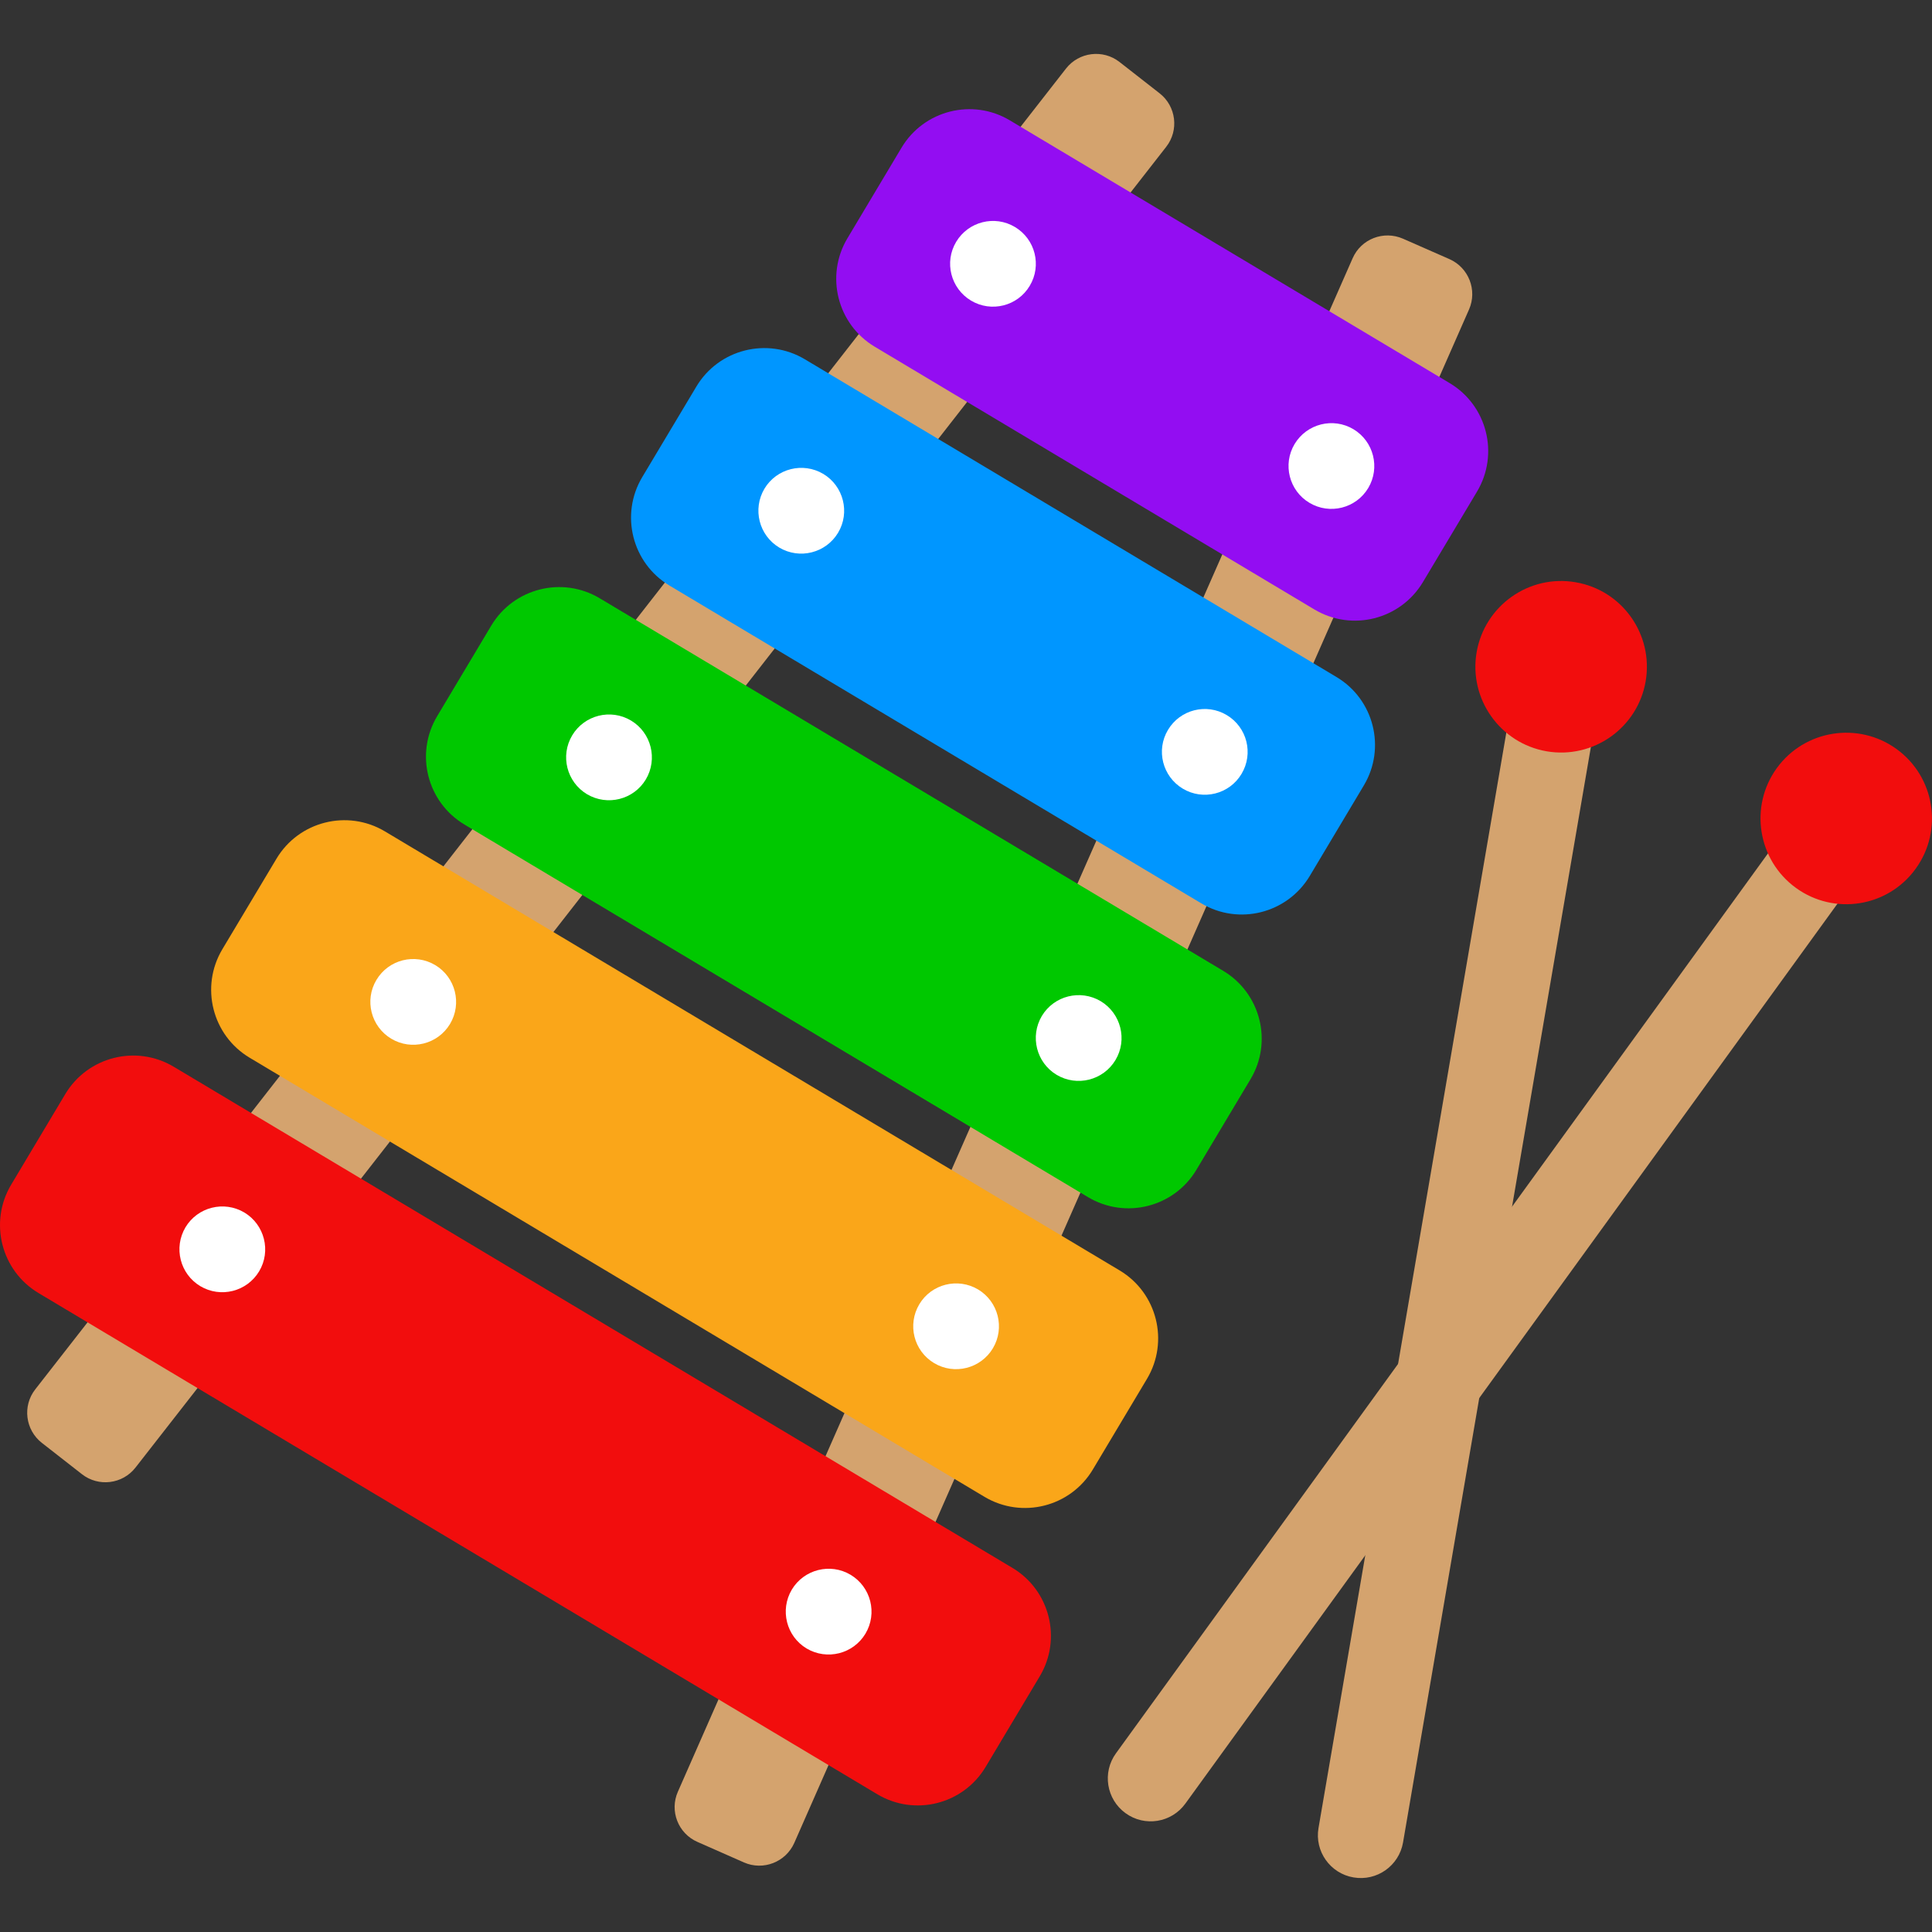 <svg viewBox="0 0 24 24" xmlns="http://www.w3.org/2000/svg"><rect x="0" y="0" width="24" height="24" fill="#333333" stroke="none"/><path d="M13.907,0.77l0.498,0.389c0.206,0.161 0.243,0.459 0.082,0.665l-12.804,16.407c-0.161,0.206 -0.459,0.243 -0.665,0.082l-0.498,-0.389c-0.206,-0.161 -0.243,-0.459 -0.082,-0.665l12.804,-16.407c0.161,-0.206 0.459,-0.243 0.665,-0.082Z" style="fill:#d4a36e;"/><path d="M18.006,3.219l-0.578,-0.254c-0.24,-0.105 -0.52,0.003 -0.625,0.243l-8.382,19.049c-0.106,0.239 0.003,0.519 0.243,0.624l0.578,0.255c0.239,0.105 0.519,-0.004 0.625,-0.243l8.382,-19.049c0.105,-0.239 -0.004,-0.519 -0.243,-0.625Z" style="fill:#d4a36e;"/><path d="M12.916,20.824l-0.672,1.125c-0.278,0.466 -0.882,0.618 -1.347,0.339l-10.418,-6.225c-0.466,-0.278 -0.618,-0.882 -0.34,-1.347l0.672,-1.125c0.278,-0.465 0.882,-0.618 1.348,-0.339l10.418,6.225c0.465,0.278 0.617,0.882 0.339,1.347Z" style="fill:#f20d0d;"/><path d="M14.248,17.129l-0.672,1.125c-0.278,0.466 -0.882,0.618 -1.348,0.339l-9.126,-5.453c-0.466,-0.278 -0.618,-0.882 -0.34,-1.348l0.672,-1.124c0.278,-0.466 0.882,-0.618 1.348,-0.34l9.127,5.454c0.465,0.278 0.617,0.882 0.339,1.347Z" style="fill:#faa619;"/><path d="M15.534,13.407l-0.672,1.125c-0.278,0.465 -0.882,0.617 -1.347,0.339l-7.745,-4.628c-0.465,-0.278 -0.618,-0.881 -0.339,-1.347l0.672,-1.125c0.278,-0.465 0.882,-0.617 1.347,-0.339l7.745,4.628c0.465,0.278 0.618,0.882 0.339,1.347Z" style="fill:#00c800;"/><path d="M16.942,9.757l-0.672,1.125c-0.279,0.465 -0.882,0.618 -1.348,0.339l-6.604,-3.946c-0.466,-0.278 -0.618,-0.882 -0.34,-1.348l0.672,-1.124c0.278,-0.466 0.882,-0.618 1.348,-0.34l6.604,3.947c0.466,0.278 0.618,0.882 0.34,1.347Z" style="fill:#0096ff;"/><path d="M18.348,6.107l-0.672,1.124c-0.279,0.466 -0.882,0.618 -1.348,0.34l-5.462,-3.264c-0.465,-0.278 -0.617,-0.882 -0.339,-1.347l0.672,-1.125c0.278,-0.466 0.882,-0.618 1.347,-0.339l5.462,3.263c0.466,0.278 0.618,0.882 0.34,1.348Z" style="fill:#930df2;"/><path d="M9.836,19.747c0.151,-0.252 0.479,-0.335 0.731,-0.184c0.252,0.151 0.335,0.478 0.184,0.731c-0.151,0.252 -0.478,0.334 -0.731,0.184c-0.252,-0.151 -0.334,-0.478 -0.184,-0.731Z" style="fill:#fff;"/><path d="M2.304,15.246c0.151,-0.252 0.478,-0.334 0.731,-0.184c0.252,0.151 0.335,0.479 0.184,0.731c-0.151,0.252 -0.478,0.335 -0.731,0.184c-0.252,-0.151 -0.334,-0.478 -0.184,-0.731Z" style="fill:#fff;"/><path d="M11.42,16.202c0.15,-0.252 0.478,-0.334 0.73,-0.184c0.252,0.151 0.335,0.478 0.184,0.731c-0.151,0.252 -0.478,0.335 -0.73,0.184c-0.253,-0.151 -0.335,-0.478 -0.184,-0.731Z" style="fill:#fff;"/><path d="M4.676,12.173c0.151,-0.253 0.478,-0.335 0.731,-0.184c0.252,0.151 0.334,0.478 0.184,0.73c-0.151,0.253 -0.479,0.335 -0.731,0.184c-0.252,-0.151 -0.335,-0.478 -0.184,-0.73Z" style="fill:#fff;"/><path d="M7.108,9.135c0.151,-0.252 0.478,-0.335 0.731,-0.184c0.252,0.151 0.334,0.478 0.184,0.731c-0.151,0.252 -0.478,0.334 -0.731,0.184c-0.252,-0.151 -0.335,-0.478 -0.184,-0.731Z" style="fill:#fff;"/><path d="M12.942,12.621c0.151,-0.252 0.478,-0.334 0.731,-0.184c0.252,0.151 0.335,0.479 0.184,0.731c-0.151,0.252 -0.478,0.335 -0.731,0.184c-0.252,-0.151 -0.334,-0.478 -0.184,-0.731Z" style="fill:#fff;"/><path d="M14.509,9.067c0.151,-0.253 0.478,-0.335 0.73,-0.184c0.253,0.151 0.335,0.478 0.184,0.73c-0.15,0.253 -0.478,0.335 -0.73,0.184c-0.252,-0.151 -0.335,-0.478 -0.184,-0.73Z" style="fill:#fff;"/><path d="M9.496,6.071c0.151,-0.252 0.478,-0.334 0.731,-0.184c0.252,0.151 0.335,0.479 0.184,0.731c-0.151,0.252 -0.478,0.335 -0.731,0.184c-0.252,-0.151 -0.334,-0.478 -0.184,-0.731Z" style="fill:#fff;"/><path d="M11.878,3.004c0.151,-0.252 0.478,-0.335 0.73,-0.184c0.253,0.151 0.335,0.478 0.184,0.73c-0.15,0.253 -0.478,0.335 -0.73,0.184c-0.252,-0.151 -0.335,-0.478 -0.184,-0.73Z" style="fill:#fff;"/><path d="M16.082,5.516c0.151,-0.252 0.478,-0.335 0.731,-0.184c0.252,0.151 0.334,0.478 0.184,0.73c-0.151,0.253 -0.479,0.335 -0.731,0.184c-0.252,-0.15 -0.335,-0.478 -0.184,-0.73Z" style="fill:#fff;"/><path d="M23.029,10.037c0.238,0.173 0.291,0.506 0.119,0.744l-8.423,11.624c-0.172,0.238 -0.505,0.292 -0.743,0.119c-0.238,-0.172 -0.292,-0.506 -0.119,-0.744l8.422,-11.624c0.173,-0.238 0.506,-0.291 0.744,-0.119Z" style="fill:#d4a36e;"/><path d="M22.072,9.542c0.345,-0.476 1.012,-0.582 1.488,-0.237c0.476,0.345 0.582,1.011 0.237,1.487c-0.344,0.477 -1.011,0.583 -1.487,0.238c-0.476,-0.345 -0.583,-1.012 -0.238,-1.488Z" style="fill:#f20d0d;"/><path d="M19.42,8.124c0.29,0.05 0.485,0.326 0.435,0.615l-2.426,14.149c-0.05,0.289 -0.325,0.484 -0.615,0.434c-0.29,-0.049 -0.485,-0.325 -0.435,-0.614l2.426,-14.149c0.05,-0.29 0.326,-0.484 0.615,-0.435Z" style="fill:#d4a36e;"/><path d="M18.343,8.103c0.1,-0.58 0.651,-0.97 1.23,-0.87c0.58,0.099 0.969,0.65 0.87,1.23c-0.099,0.579 -0.65,0.969 -1.23,0.87c-0.579,-0.1 -0.969,-0.651 -0.87,-1.23Z" style="fill:#f20d0d;"/></svg>